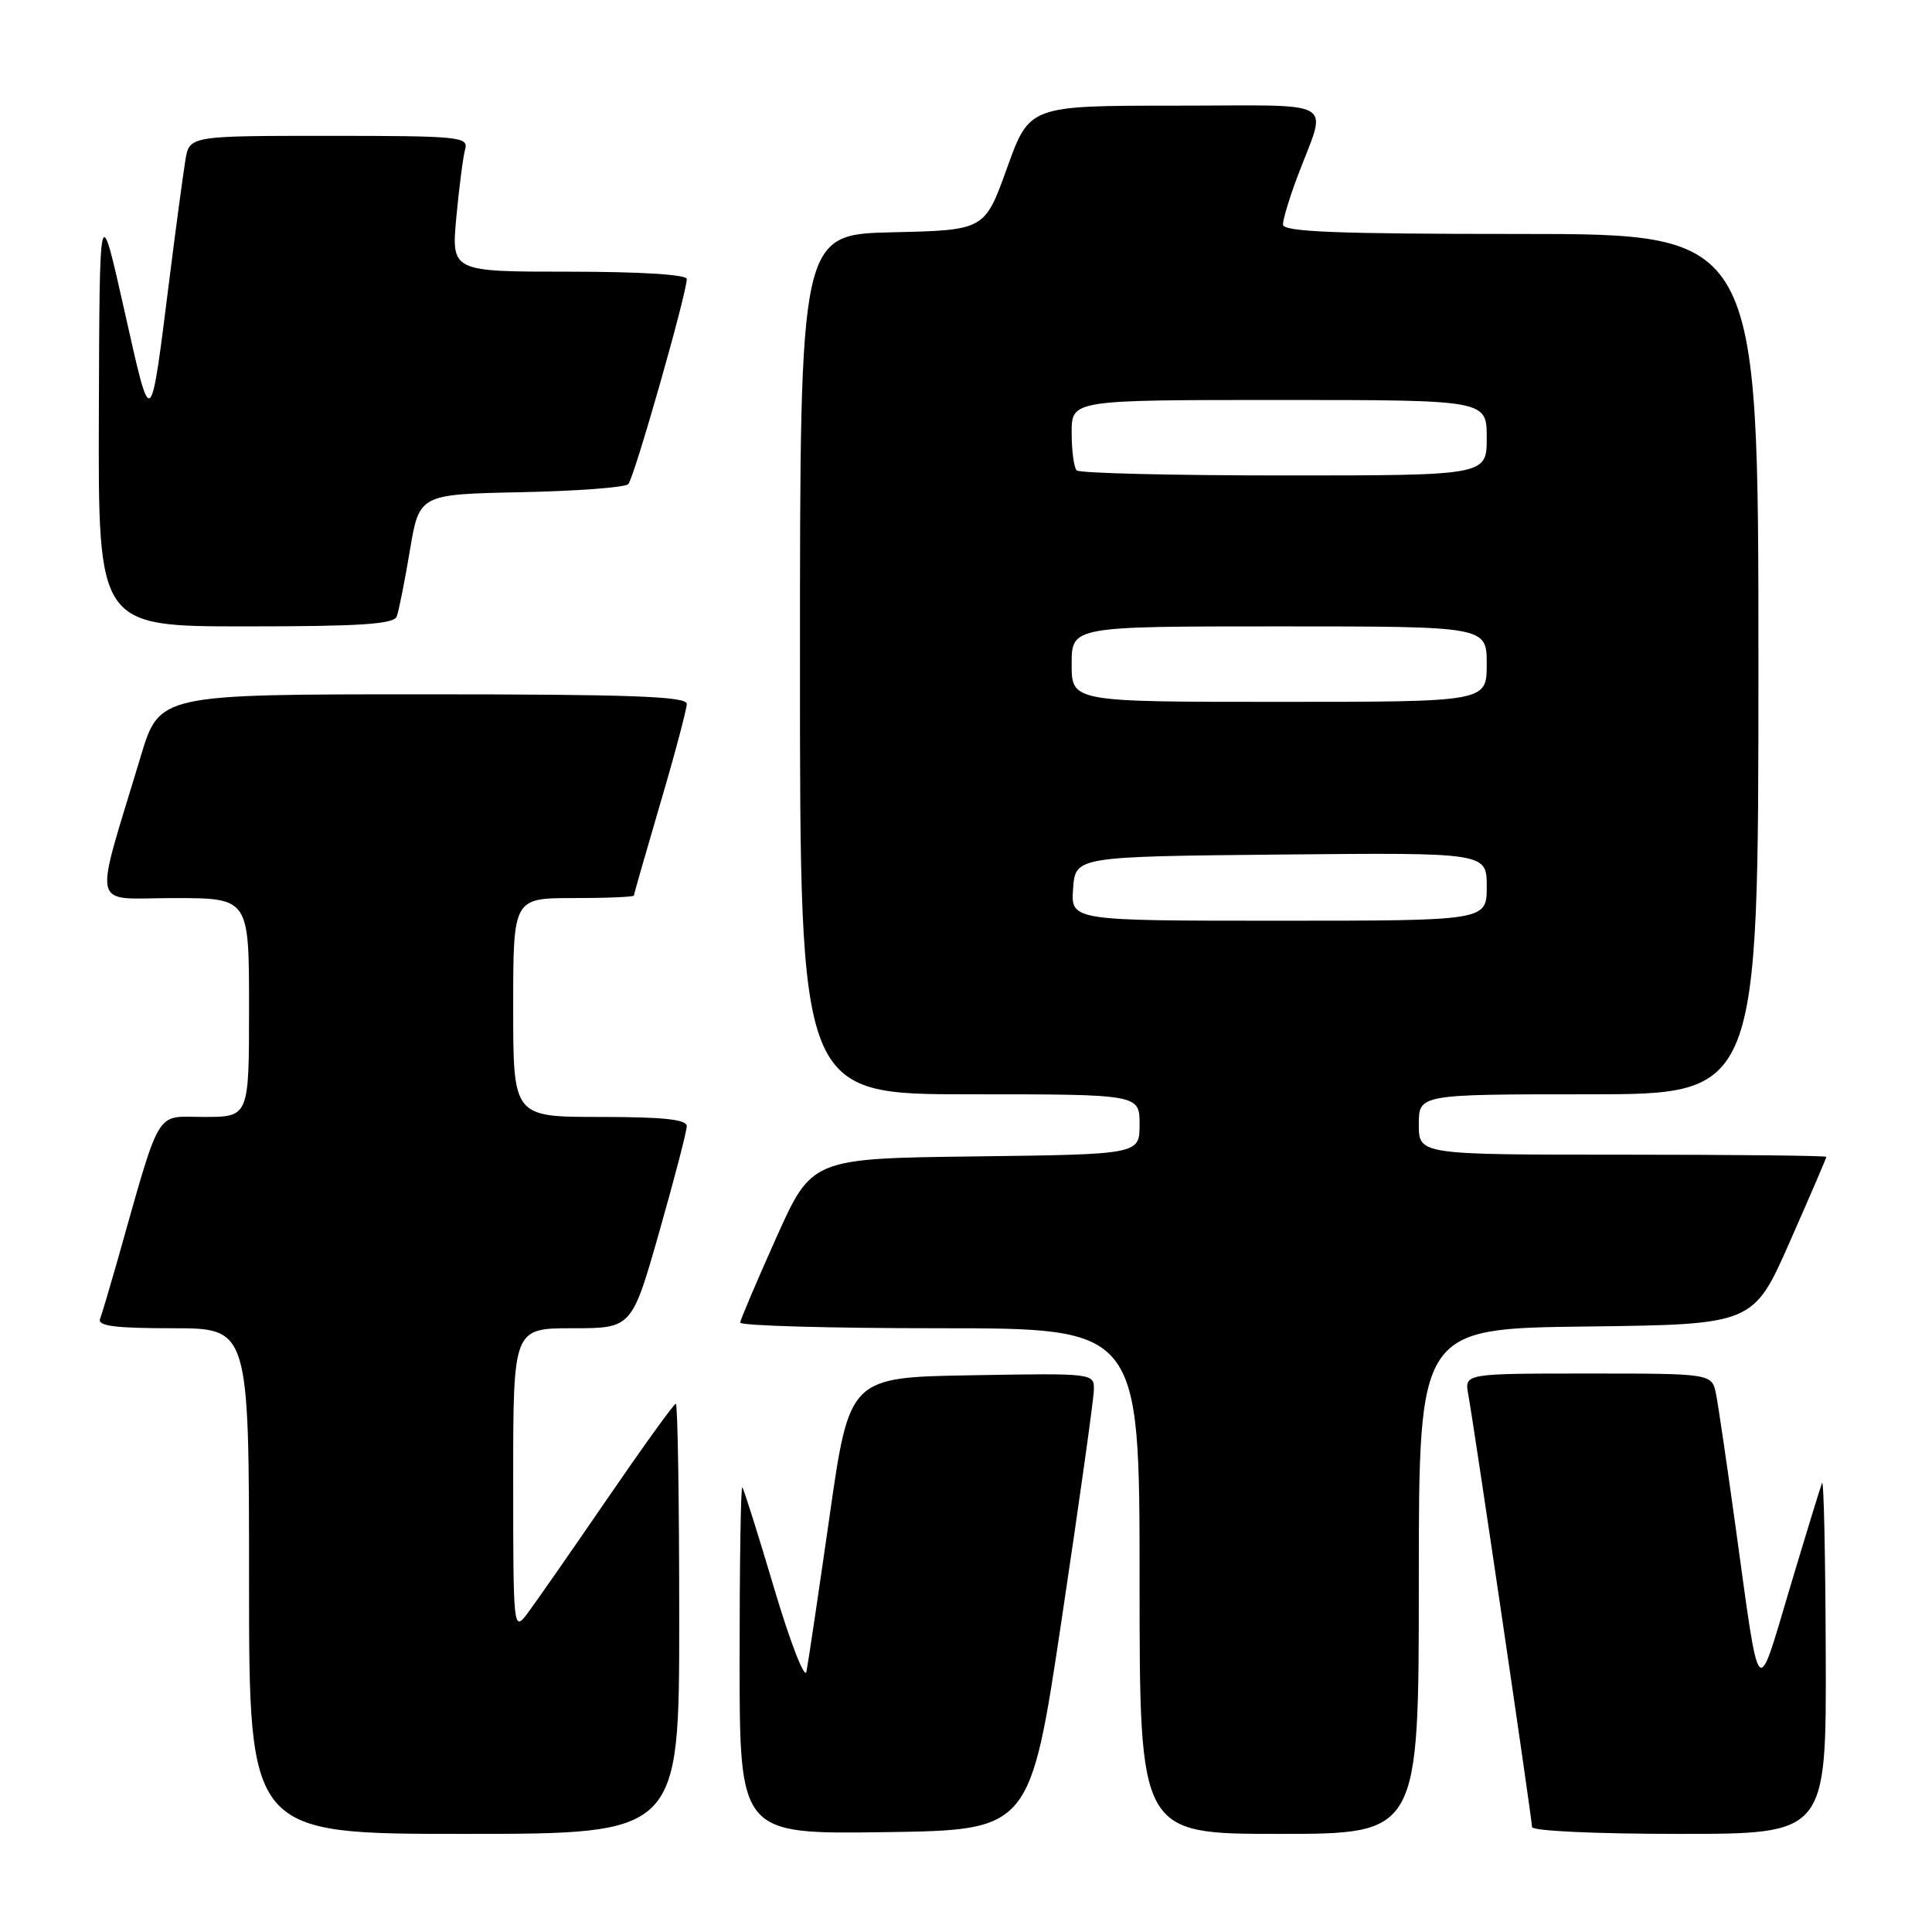 <?xml version="1.0" encoding="UTF-8" standalone="no"?>
<!DOCTYPE svg PUBLIC "-//W3C//DTD SVG 1.1//EN" "http://www.w3.org/Graphics/SVG/1.1/DTD/svg11.dtd" >
<svg xmlns="http://www.w3.org/2000/svg" xmlns:xlink="http://www.w3.org/1999/xlink" version="1.1" viewBox="0 0 256 256">
 <g >
 <path fill="currentColor"
d=" M 90.00 214.50 C 90.00 198.82 89.80 186.00 89.55 186.00 C 89.30 186.00 85.17 191.74 80.36 198.75 C 75.56 205.76 70.81 212.57 69.82 213.88 C 68.04 216.21 68.00 215.80 68.00 196.13 C 68.00 176.00 68.00 176.00 75.86 176.00 C 83.72 176.00 83.72 176.00 87.36 163.22 C 89.36 156.19 91.00 149.89 91.00 149.22 C 91.00 148.33 87.89 148.00 79.50 148.00 C 68.00 148.00 68.00 148.00 68.00 133.50 C 68.00 119.00 68.00 119.00 76.00 119.00 C 80.40 119.00 84.00 118.85 84.00 118.66 C 84.00 118.48 85.58 112.97 87.50 106.43 C 89.43 99.89 91.00 93.96 91.00 93.27 C 91.00 92.27 83.60 92.00 56.06 92.00 C 21.12 92.00 21.12 92.00 18.64 100.25 C 12.35 121.16 11.84 119.00 23.05 119.00 C 33.00 119.00 33.00 119.00 33.00 133.50 C 33.00 148.00 33.00 148.00 27.04 148.00 C 20.42 148.00 21.45 146.27 15.43 167.50 C 14.49 170.80 13.52 174.06 13.26 174.75 C 12.90 175.70 15.22 176.00 22.89 176.00 C 33.00 176.00 33.00 176.00 33.00 209.50 C 33.00 243.00 33.00 243.00 61.50 243.00 C 90.00 243.00 90.00 243.00 90.00 214.50 Z  M 140.69 214.50 C 143.00 199.10 144.91 185.48 144.94 184.23 C 145.00 181.95 145.00 181.95 128.78 182.23 C 112.55 182.50 112.55 182.50 109.91 201.00 C 108.45 211.18 107.08 220.40 106.86 221.50 C 106.64 222.60 104.72 217.65 102.59 210.50 C 100.47 203.35 98.56 197.31 98.36 197.08 C 98.16 196.85 98.00 207.10 98.00 219.85 C 98.00 243.04 98.00 243.04 117.25 242.77 C 136.50 242.50 136.50 242.50 140.69 214.50 Z  M 188.00 209.52 C 188.00 176.04 188.00 176.04 210.16 175.77 C 232.33 175.50 232.33 175.50 237.16 164.54 C 239.82 158.51 242.00 153.45 242.00 153.29 C 242.00 153.13 229.85 153.00 215.00 153.00 C 188.00 153.00 188.00 153.00 188.00 149.00 C 188.00 145.00 188.00 145.00 210.50 145.00 C 233.00 145.00 233.00 145.00 233.00 88.00 C 233.00 31.00 233.00 31.00 201.50 31.00 C 176.97 31.00 170.00 30.72 170.00 29.75 C 170.00 29.06 170.85 26.25 171.88 23.50 C 175.87 12.86 177.80 14.00 155.77 14.00 C 136.41 14.00 136.41 14.00 133.44 22.25 C 130.48 30.50 130.48 30.50 118.24 30.78 C 106.00 31.06 106.00 31.06 106.00 88.03 C 106.00 145.00 106.00 145.00 128.50 145.00 C 151.00 145.00 151.00 145.00 151.00 148.98 C 151.00 152.96 151.00 152.96 129.28 153.23 C 107.57 153.50 107.57 153.50 102.86 164.00 C 100.27 169.78 98.12 174.84 98.08 175.25 C 98.03 175.66 109.92 176.00 124.50 176.00 C 151.00 176.00 151.00 176.00 151.00 209.50 C 151.00 243.00 151.00 243.00 169.50 243.00 C 188.00 243.00 188.00 243.00 188.00 209.52 Z  M 241.92 219.25 C 241.88 206.19 241.66 195.95 241.43 196.50 C 241.21 197.05 239.28 203.35 237.14 210.50 C 232.72 225.33 233.23 225.90 230.00 202.50 C 228.86 194.25 227.69 186.26 227.39 184.75 C 226.84 182.00 226.84 182.00 210.45 182.00 C 194.05 182.00 194.05 182.00 194.55 184.75 C 195.34 189.09 203.00 241.07 203.00 242.09 C 203.00 242.61 211.42 243.00 222.50 243.00 C 242.00 243.00 242.00 243.00 241.92 219.25 Z  M 52.57 81.69 C 52.84 80.96 53.63 77.03 54.31 72.94 C 55.56 65.50 55.56 65.50 69.01 65.22 C 76.41 65.07 82.81 64.59 83.25 64.15 C 84.01 63.39 91.00 38.89 91.00 36.97 C 91.00 36.38 84.82 36.00 75.40 36.00 C 59.80 36.00 59.80 36.00 60.47 28.75 C 60.84 24.76 61.37 20.71 61.64 19.75 C 62.10 18.13 60.77 18.00 43.61 18.00 C 25.09 18.00 25.09 18.00 24.56 21.25 C 24.27 23.04 23.34 29.90 22.51 36.50 C 19.86 57.49 20.12 57.30 16.45 41.00 C 13.19 26.50 13.19 26.50 13.10 54.75 C 13.00 83.00 13.00 83.00 32.53 83.00 C 47.74 83.00 52.17 82.71 52.57 81.69 Z  M 142.19 117.75 C 142.50 113.50 142.50 113.50 169.75 113.23 C 197.00 112.97 197.00 112.97 197.00 117.48 C 197.00 122.00 197.00 122.00 169.44 122.00 C 141.89 122.00 141.89 122.00 142.19 117.75 Z  M 142.00 88.00 C 142.00 83.00 142.00 83.00 169.50 83.00 C 197.00 83.00 197.00 83.00 197.00 88.00 C 197.00 93.00 197.00 93.00 169.50 93.00 C 142.00 93.00 142.00 93.00 142.00 88.00 Z  M 142.67 62.33 C 142.30 61.97 142.00 59.72 142.00 57.33 C 142.00 53.00 142.00 53.00 169.50 53.00 C 197.00 53.00 197.00 53.00 197.00 58.00 C 197.00 63.00 197.00 63.00 170.17 63.00 C 155.41 63.00 143.03 62.70 142.67 62.33 Z "/>
</g>
</svg>